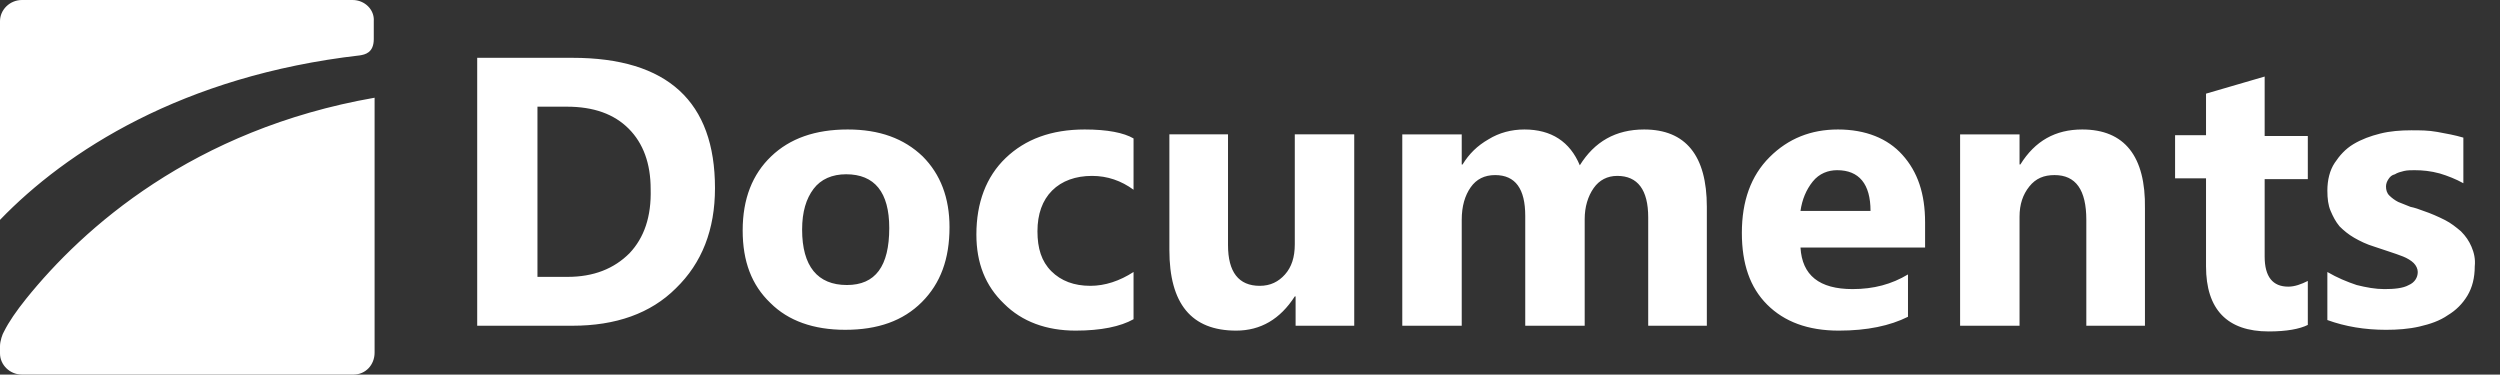 <?xml version="1.0" encoding="utf-8"?>
<!-- Generator: Adobe Illustrator 26.0.1, SVG Export Plug-In . SVG Version: 6.00 Build 0)  -->
<svg version="1.1" id="_x31_" xmlns="http://www.w3.org/2000/svg" xmlns:xlink="http://www.w3.org/1999/xlink" x="0px" y="0px"
	 viewBox="0 0 307 46" style="enable-background:new 0 0 307 46;" xml:space="preserve">
<rect x="0" y="0" width="307" height="46" fill="#333333" stroke="none"/>
<style type="text/css">
	.st0{fill:#FFFFFF;}
</style>
<g id="_x32_">
	<g>
		<path class="st0" d="M3.2,36.7c-1.2,1.5-2.1,2.8-2.7,4C0.3,41,0,41.9,0,42.5v0.9C0,44.8,1.2,46,2.7,46h40.7c1.5,0,2.6-1.2,2.6-2.7
			V12C23.7,15.9,10.2,28,3.2,36.7z M43.3,0H2.7C1.2,0,0,1.2,0,2.6V27C8.1,18.6,22.4,9.3,44.2,6.8c0.6-0.1,1.7-0.3,1.7-2V2.6
			C46,1.2,44.8,0,43.3,0z M70.3,7.1H58.6V40h11.7c5.3,0,9.6-1.5,12.7-4.6c3.2-3.1,4.8-7.2,4.8-12.3C87.8,12.5,82,7.1,70.3,7.1z
			 M77.3,31.1C75.4,33,72.9,34,69.7,34H66V13.1h3.6c3.3,0,5.8,0.9,7.6,2.7c1.8,1.8,2.7,4.3,2.7,7.4C80,26.6,79.1,29.2,77.3,31.1z
			 M104.1,15.9c-4,0-7.1,1.1-9.4,3.3c-2.3,2.2-3.5,5.2-3.5,9.1c0,3.8,1.1,6.7,3.4,8.9c2.2,2.2,5.3,3.3,9.2,3.3c4,0,7.1-1.1,9.4-3.4
			c2.3-2.3,3.4-5.3,3.4-9.2c0-3.6-1.1-6.5-3.3-8.7C111,17,108,15.9,104.1,15.9z M104,35c-3.6,0-5.5-2.3-5.5-6.8c0-2.2,0.5-3.8,1.4-5
			c0.9-1.2,2.3-1.8,4-1.8c3.5,0,5.3,2.2,5.3,6.6C109.2,32.7,107.5,35,104,35z M123.5,19.4c-2.4,2.3-3.6,5.5-3.6,9.4
			c0,3.5,1.1,6.3,3.4,8.5c2.2,2.2,5.2,3.3,8.8,3.3c3.1,0,5.5-0.5,7.1-1.4v-5.8c-1.7,1.1-3.5,1.7-5.3,1.7c-2,0-3.6-0.6-4.8-1.8
			c-1.2-1.2-1.7-2.8-1.7-4.9c0-2.1,0.6-3.8,1.8-5c1.2-1.2,2.9-1.8,4.9-1.8c1.9,0,3.6,0.6,5.1,1.7V17c-1.2-0.7-3.2-1.1-6-1.1
			C129.1,15.9,125.9,17.1,123.5,19.4z M159,30c0,1.6-0.4,2.8-1.2,3.7c-0.8,0.9-1.8,1.4-3.1,1.4c-2.6,0-3.9-1.7-3.9-5V16.5h-7.2v14.2
			c0,6.6,2.7,9.9,8.2,9.9c3,0,5.4-1.4,7.2-4.2h0.1V40h7.2V16.5H159V30z M201.9,15.9c-3.5,0-6.1,1.5-7.9,4.4
			c-1.2-2.9-3.5-4.4-6.8-4.4c-1.6,0-3.1,0.4-4.4,1.2c-1.4,0.8-2.4,1.8-3.2,3.1h-0.1v-3.7h-7.3V40h7.3V27c0-1.7,0.4-3,1.1-4
			c0.7-1,1.7-1.5,3-1.5c2.5,0,3.7,1.7,3.7,5V40h7.3V26.9c0-1.5,0.4-2.8,1.1-3.8c0.7-1,1.7-1.5,2.9-1.5c2.5,0,3.8,1.7,3.8,5.1V40h7.2
			V25.4C209.6,19.1,207,15.9,201.9,15.9z M225.7,15.9c-3.3,0-6.1,1.1-8.4,3.4c-2.3,2.3-3.4,5.4-3.4,9.3c0,3.8,1,6.7,3.1,8.8
			c2.1,2.1,5,3.2,8.8,3.2c3.5,0,6.3-0.6,8.5-1.7v-5.2c-2,1.2-4.2,1.8-6.8,1.8c-4.1,0-6.2-1.7-6.4-5.1h15.3v-3.1
			c0-3.5-0.9-6.2-2.8-8.3C231.8,17,229.1,15.9,225.7,15.9z M221.1,25.9c0.2-1.4,0.7-2.6,1.5-3.6c0.8-1,1.9-1.4,3-1.4
			c2.7,0,4.1,1.7,4.1,5H221.1z M255.7,15.9c-3.3,0-5.8,1.4-7.6,4.3H248v-3.7h-7.3V40h7.3V26.6c0-1.5,0.4-2.7,1.2-3.7
			c0.8-1,1.8-1.4,3.1-1.4c2.6,0,3.9,1.8,3.9,5.5V40h7.2V25.6C263.5,19.2,260.9,15.9,255.7,15.9z M278.1,9.4l-7.2,2.1v5.1h-3.8v5.3
			h3.8v10.8c0,5.3,2.6,8,7.7,8c2.2,0,3.8-0.3,4.8-0.8v-5.4c-0.8,0.4-1.6,0.7-2.4,0.7c-1.9,0-2.9-1.2-2.9-3.7v-9.5h5.3v-5.3h-5.3V9.4
			z M303.5,30.3c-0.3-0.7-0.7-1.3-1.3-1.9c-0.6-0.5-1.2-1-2-1.4c-0.8-0.4-1.7-0.8-2.6-1.1c-0.5-0.2-1.1-0.4-1.6-0.5
			c-0.5-0.2-1-0.4-1.5-0.6c-0.4-0.2-0.8-0.5-1.1-0.8c-0.3-0.3-0.4-0.7-0.4-1.1c0-0.3,0.1-0.6,0.3-0.9c0.2-0.3,0.4-0.5,0.8-0.6
			c0.3-0.2,0.7-0.3,1.1-0.4c0.4-0.1,0.9-0.1,1.3-0.1c1,0,2,0.1,3.1,0.4c1,0.3,2,0.7,2.9,1.2v-5.6c-1-0.3-2.1-0.5-3.2-0.7
			c-1.1-0.2-2.1-0.2-3.2-0.2c-1.3,0-2.6,0.1-3.8,0.4c-1.2,0.3-2.3,0.7-3.3,1.3c-1,0.6-1.7,1.4-2.3,2.3c-0.6,0.9-0.9,2.1-0.9,3.4
			c0,1,0.1,1.8,0.4,2.5c0.3,0.7,0.6,1.3,1.1,1.9c0.5,0.5,1.1,1,1.8,1.4c0.7,0.4,1.5,0.8,2.5,1.1c0.6,0.2,1.2,0.4,1.8,0.6
			c0.6,0.2,1.2,0.4,1.7,0.6c0.5,0.2,1,0.5,1.3,0.8c0.3,0.3,0.5,0.7,0.5,1.1c0,0.7-0.4,1.3-1.1,1.6c-0.7,0.4-1.8,0.5-3,0.5
			c-1.1,0-2.2-0.2-3.4-0.5c-1.2-0.4-2.4-0.9-3.6-1.6v5.9c2.2,0.8,4.6,1.2,7.2,1.2c1.4,0,2.8-0.1,4.1-0.4s2.5-0.7,3.5-1.4
			c1-0.6,1.8-1.4,2.4-2.4c0.6-1,0.9-2.2,0.9-3.6C304,31.8,303.8,31,303.5,30.3z"/>
	</g>
</g>
</svg>

